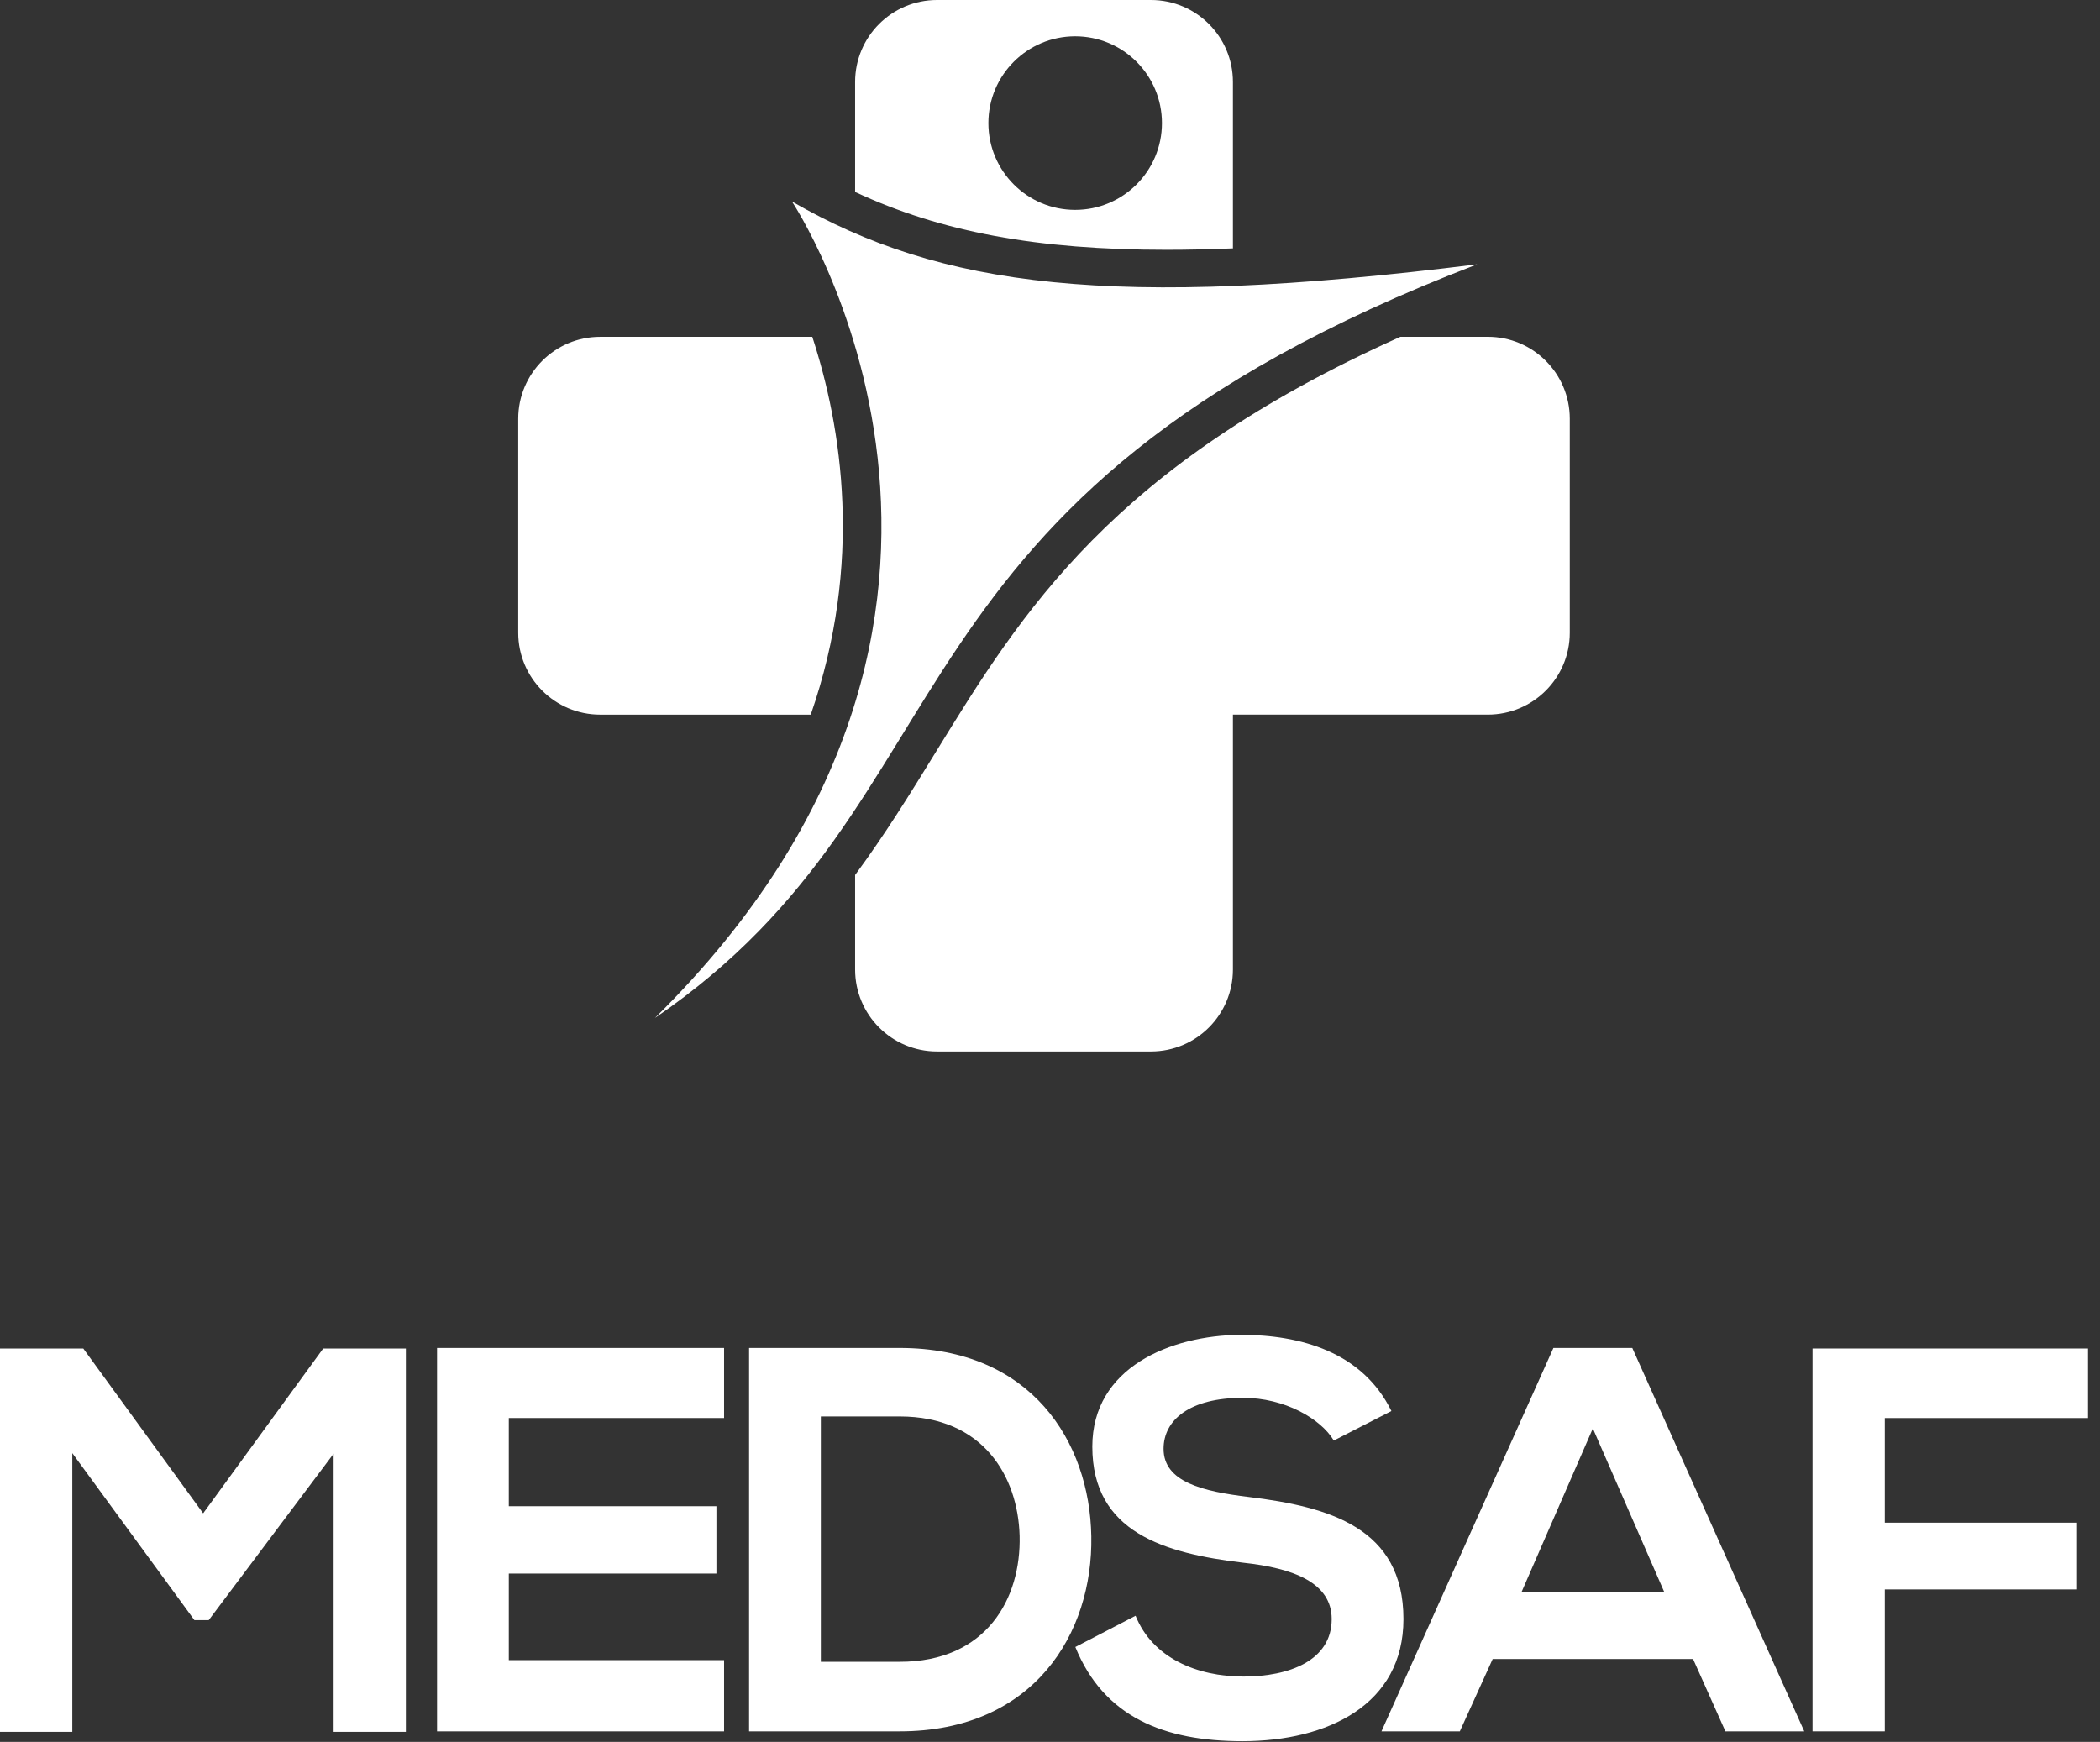 <svg width="88" height="73" viewBox="0 0 88 73" fill="none" xmlns="http://www.w3.org/2000/svg">
<rect x="0" y="0" width="88" height="73" fill="#333333" stroke="none"/>
<path d="M34.039 14.116H25.15C23.254 14.116 21.716 15.653 21.716 17.55V26.515C21.716 28.412 23.254 29.95 25.15 29.95H33.974C36.185 23.589 35.276 17.901 34.039 14.116Z" fill="white"/>
<path d="M62.347 14.115H58.683C46.58 19.544 42.832 25.633 39.202 31.538C38.155 33.24 37.09 34.966 35.833 36.669V40.631C35.833 42.527 37.369 44.065 39.266 44.065H48.231C50.128 44.065 51.665 42.527 51.665 40.631V29.949H62.347C64.244 29.949 65.781 28.411 65.781 26.515V17.55C65.781 15.653 64.244 14.115 62.347 14.115Z" fill="white"/>
<path d="M33.187 8.445C33.187 8.445 44.672 25.673 27.444 42.662C41.083 33.33 36.297 20.888 61.901 11.077C46.587 12.991 39.408 12.034 33.187 8.445Z" fill="white"/>
<path d="M45.054 8.795C43.046 8.795 41.418 7.167 41.418 5.158C41.418 3.15 43.046 1.521 45.054 1.521C47.063 1.521 48.691 3.15 48.691 5.158C48.691 7.167 47.063 8.795 45.054 8.795ZM48.231 0H39.266C37.369 0 35.833 1.538 35.833 3.434V8.045C39.454 9.731 43.486 10.469 48.881 10.469C49.763 10.469 50.69 10.449 51.665 10.409V3.434C51.665 1.538 50.128 0 48.231 0Z" fill="white"/>
<path d="M13.98 60.921L8.747 67.898H8.147L3.03 60.898V72.581H0V56.514H3.49L8.513 63.421L13.543 56.514H17.008V72.581H13.98V60.921Z" fill="white"/>
<path d="M30.342 72.558H18.314C18.314 67.208 18.314 61.838 18.314 56.491H30.342V59.428H21.321V63.124H30.021V65.947H21.321V69.574H30.342V72.558Z" fill="white"/>
<path d="M34.397 69.644H37.701C41.35 69.644 42.794 66.981 42.727 64.364C42.658 61.864 41.191 59.361 37.701 59.361H34.397V69.644ZM45.731 64.385C45.804 68.45 43.325 72.558 37.701 72.558C35.727 72.558 33.363 72.558 31.39 72.558V56.491C33.363 56.491 35.727 56.491 37.701 56.491C43.21 56.491 45.664 60.415 45.731 64.385Z" fill="white"/>
<path d="M55.893 60.371C55.345 59.453 53.829 58.58 52.087 58.58C49.834 58.58 48.759 59.521 48.759 60.716C48.759 62.114 50.41 62.504 52.339 62.737C55.687 63.147 58.811 64.021 58.811 67.854C58.811 71.435 55.643 72.971 52.063 72.971C48.78 72.971 46.256 71.962 45.062 69.024L47.586 67.714C48.299 69.484 50.157 70.262 52.109 70.262C54.013 70.262 55.804 69.598 55.804 67.854C55.804 66.338 54.22 65.718 52.087 65.49C48.803 65.098 45.773 64.225 45.773 60.624C45.773 57.318 49.033 55.964 51.993 55.94C54.493 55.94 57.087 56.653 58.307 59.134L55.893 60.371Z" fill="white"/>
<path d="M66.748 59.864L63.767 66.704H69.733L66.748 59.864ZM70.948 69.528H62.55L61.174 72.558H57.89L65.095 56.491H68.401L75.607 72.558H72.303L70.948 69.528Z" fill="white"/>
<path d="M75.954 72.558V56.514H87.498V59.428H78.982V63.813H87.038V66.611H78.982V72.558H75.954Z" fill="white"/>
</svg>
